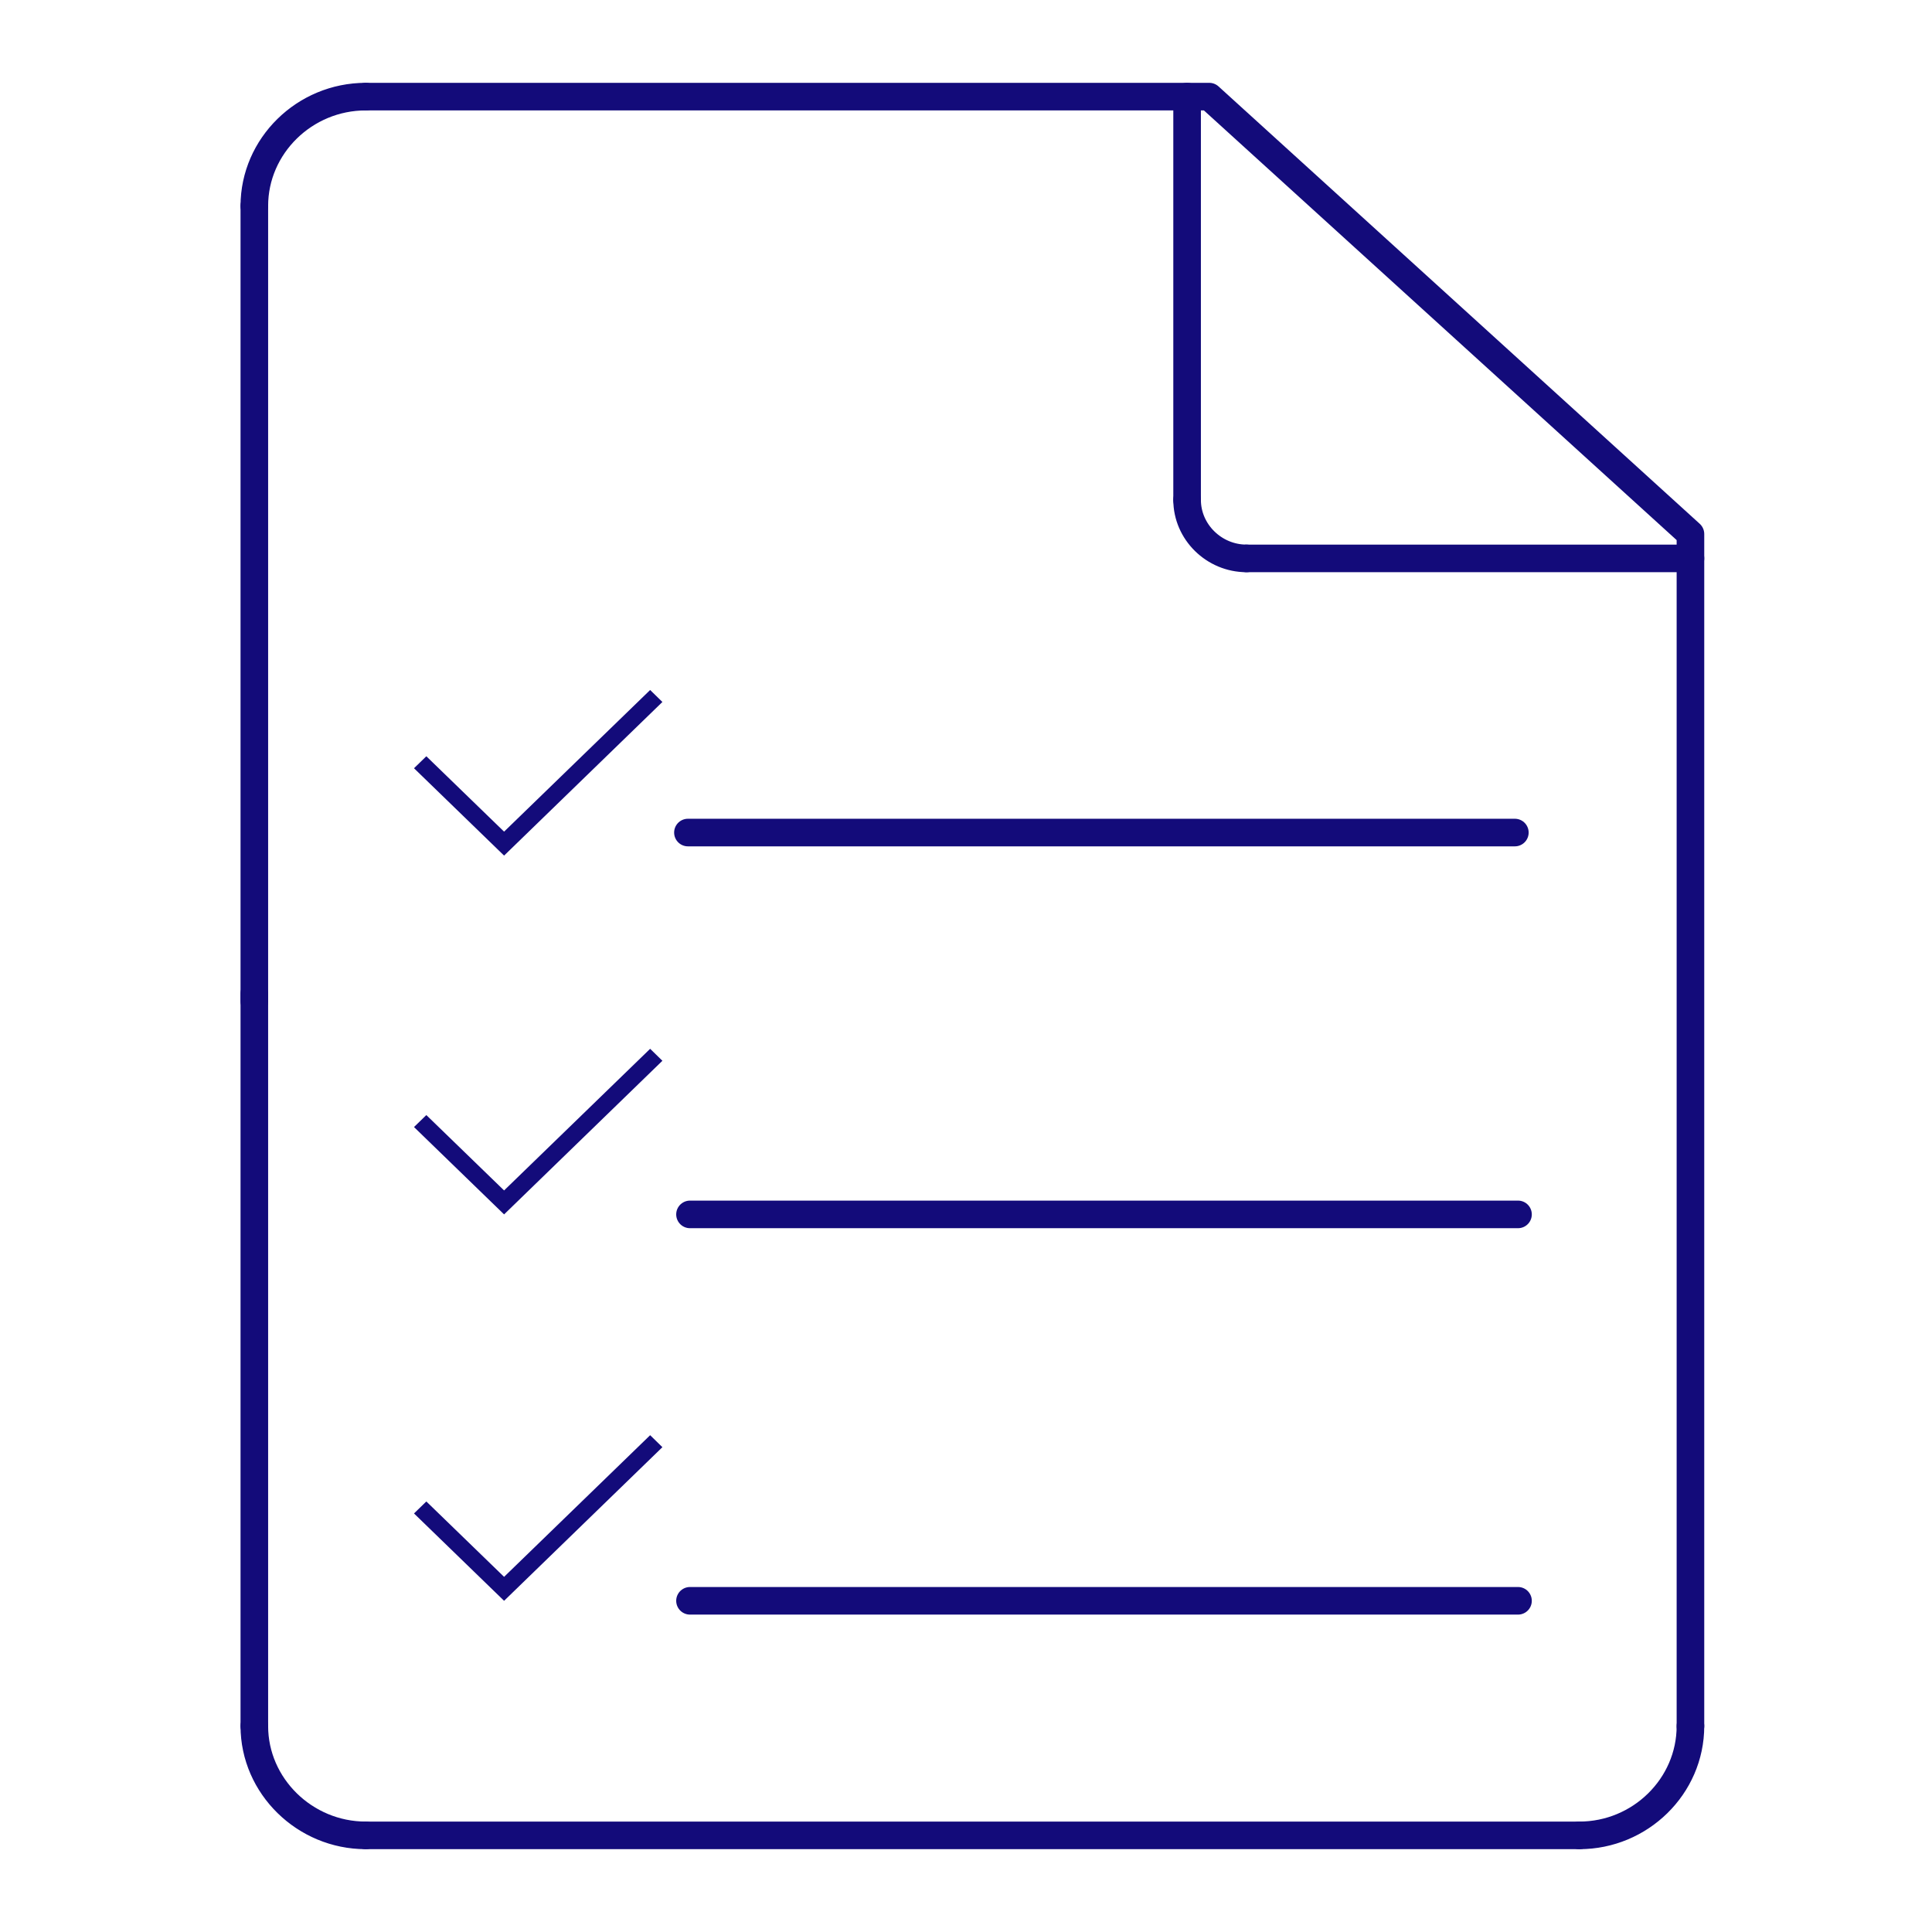 <svg width="70" height="70" viewBox="0 0 70 70" fill="none" xmlns="http://www.w3.org/2000/svg">
<g id="Layer_1">
<g id="Group">
<path id="Vector" d="M9.215 62.538V53.5V36" stroke="#130B7A" stroke-miterlimit="2.613" stroke-linecap="round" stroke-linejoin="round"/>
<path id="Vector_2" d="M9.215 62.539C9.215 64.711 11.043 66.499 13.252 66.499" stroke="#130B7A" stroke-miterlimit="2.613" stroke-linecap="round" stroke-linejoin="round"/>
<path id="Vector_3" d="M13.252 66.499H57.223" stroke="#130B7A" stroke-miterlimit="2.613" stroke-linecap="round" stroke-linejoin="round"/>
<path id="Vector_4" d="M57.223 66.499C59.426 66.499 61.248 64.723 61.248 62.539" stroke="#130B7A" stroke-miterlimit="2.613" stroke-linecap="round" stroke-linejoin="round"/>
<path id="Vector_5" d="M61.248 62.539V19.348L43.813 3.501H13.252" stroke="#130B7A" stroke-miterlimit="2.613" stroke-linecap="round" stroke-linejoin="round"/>
<path id="Vector_6" d="M13.252 3.501C11.031 3.501 9.215 5.291 9.215 7.461" stroke="#130B7A" stroke-miterlimit="2.613" stroke-linecap="round" stroke-linejoin="round"/>
<path id="Vector_7" d="M9.215 7.461V36.273" stroke="#130B7A" stroke-miterlimit="2.613" stroke-linecap="round" stroke-linejoin="round"/>
<path id="Vector_8" d="M43.011 3.501V18.112" stroke="#130B7A" stroke-miterlimit="2.613" stroke-linecap="round" stroke-linejoin="round"/>
<path id="Vector_9" d="M43.011 18.112C43.011 19.274 43.988 20.232 45.164 20.232" stroke="#130B7A" stroke-miterlimit="2.613" stroke-linecap="round" stroke-linejoin="round"/>
<path id="Vector_10" d="M45.164 20.232H61.248" stroke="#130B7A" stroke-miterlimit="2.613" stroke-linecap="round" stroke-linejoin="round"/>
<path id="Vector_11" d="M54.886 30.165H24.925" stroke="#130B7A" stroke-miterlimit="2.613" stroke-linecap="round" stroke-linejoin="round"/>
<path id="Vector_12" d="M55 44L25 44" stroke="#130B7A" stroke-miterlimit="2.613" stroke-linecap="round" stroke-linejoin="round"/>
<path id="Vector_13" d="M55 58L25 58" stroke="#130B7A" stroke-miterlimit="2.613" stroke-linecap="round" stroke-linejoin="round"/>
</g>
<path id="Vector_14" d="M23.556 25L18.264 30.132L15.447 27.401L15 27.835L18.264 31L24 25.434L23.556 25Z" fill="#130B7A"/>
<path id="Vector_15" d="M23.556 38L18.264 43.132L15.447 40.401L15 40.835L18.264 44L24 38.434L23.556 38Z" fill="#130B7A"/>
<path id="Vector_16" d="M23.556 52L18.264 57.132L15.447 54.401L15 54.835L18.264 58L24 52.434L23.556 52Z" fill="#130B7A"/>
</g>
</svg>
